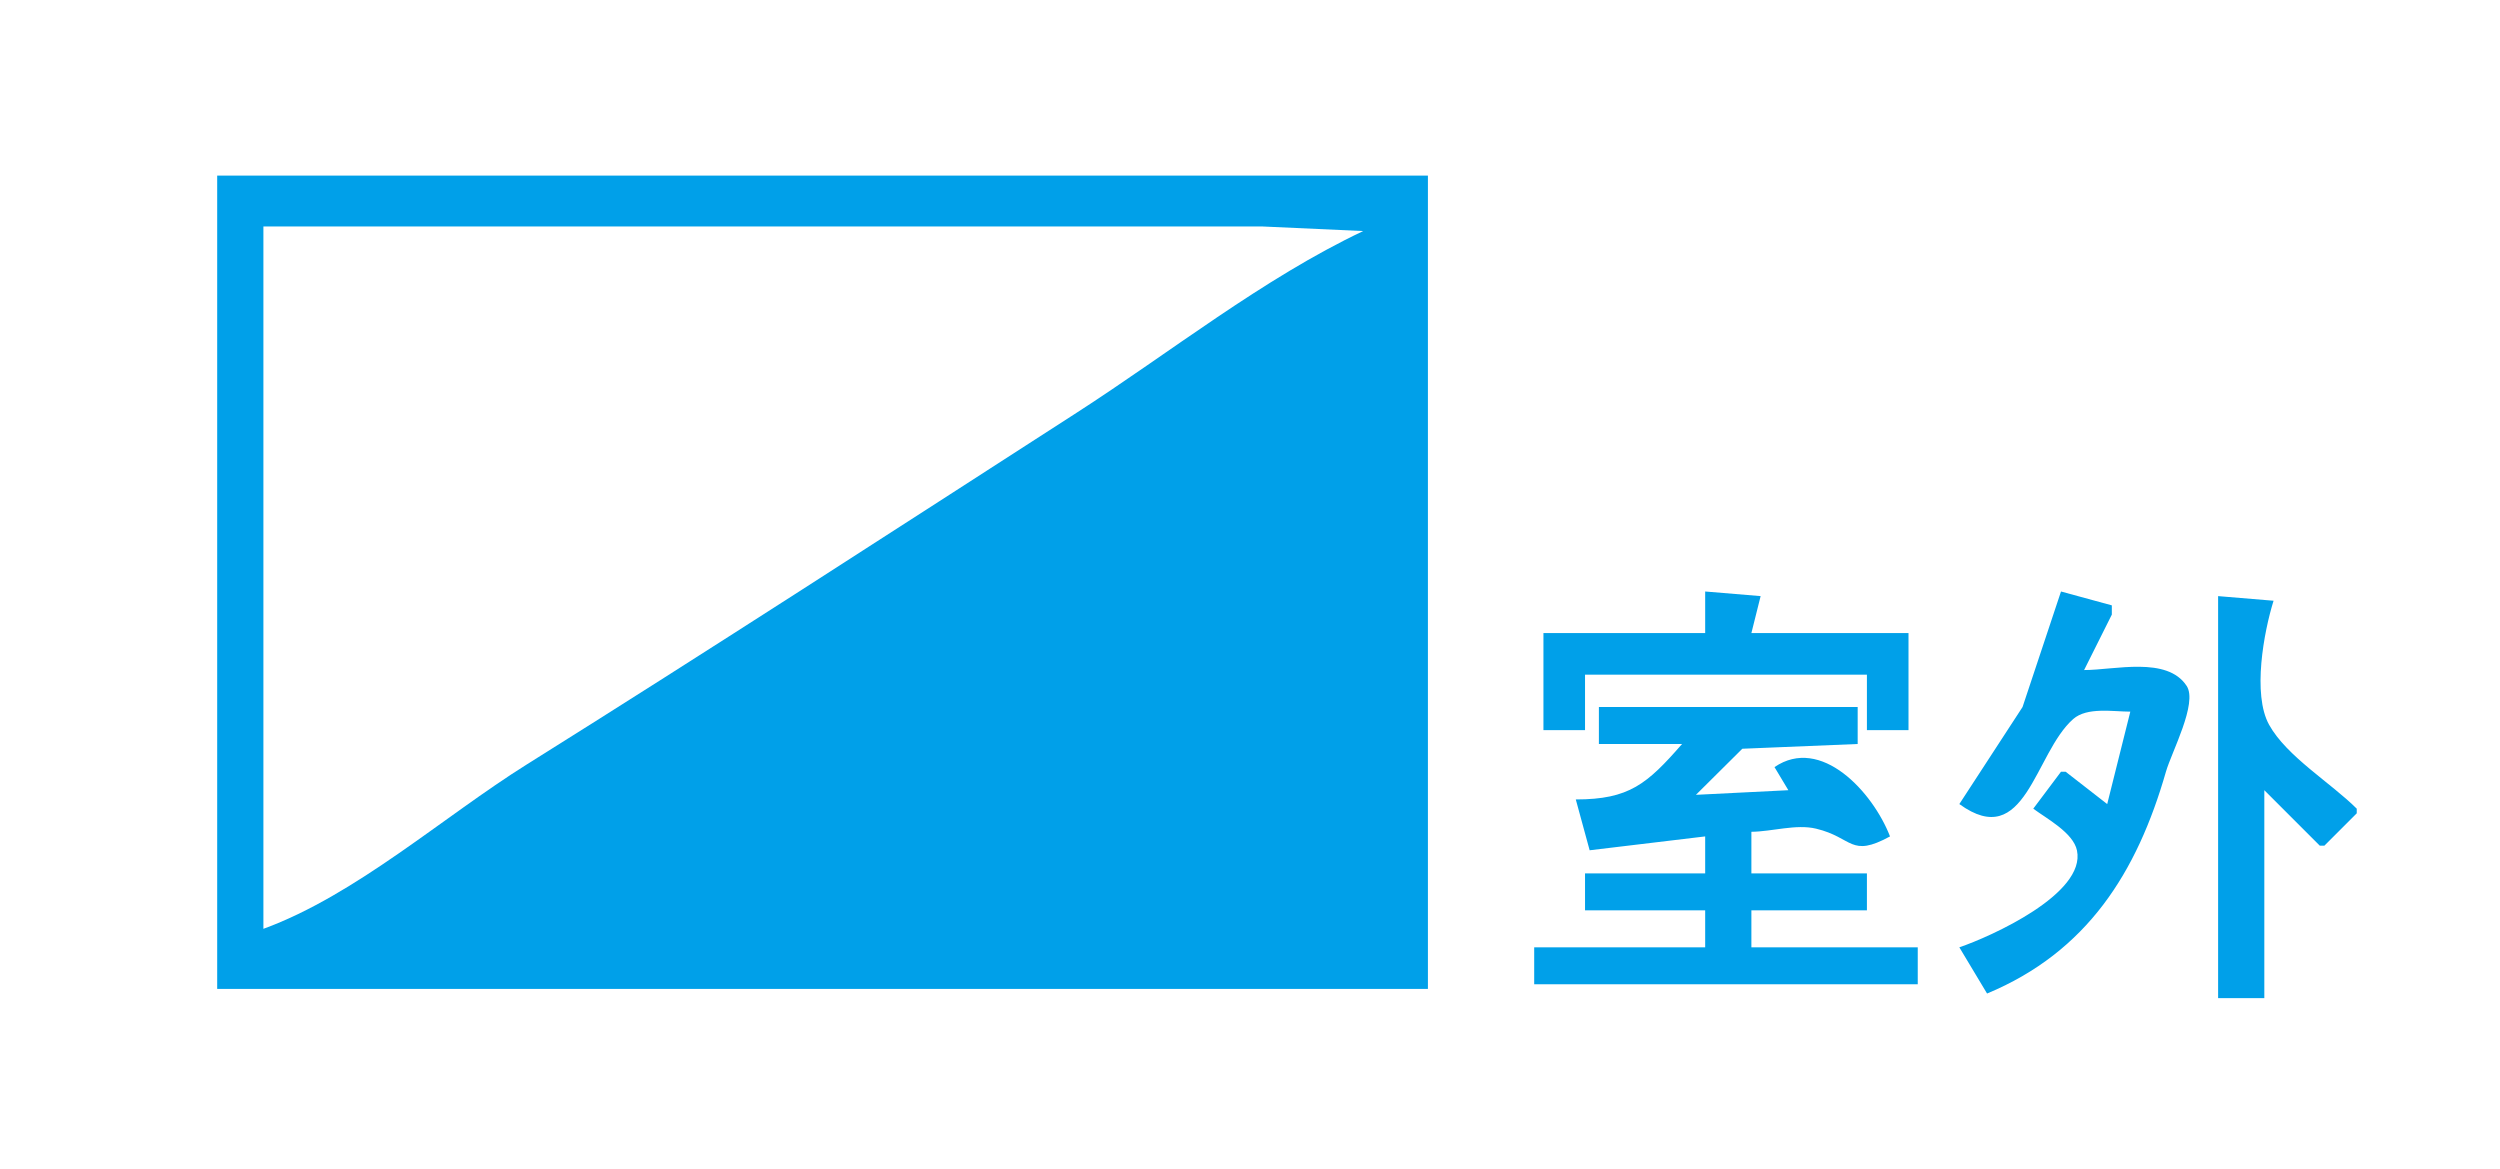 <?xml version="1.0" standalone="yes"?>
<svg width="541" height="253">
<path style="fill:#ffffff; stroke:none;" d="M0 0L0 253L541 253L541 0L0 0z"/>
<path style="fill:#00a0e9; stroke:none;" d="M47 38L47 214L309 214L309 38L47 38z"/>
<path style="fill:#ffffff; stroke:none;" d="M57 49L57 201C77.041 193.663 95.914 176.749 114 165.424C153.899 140.441 193.424 114.799 233 89.308C253.121 76.348 273.382 60.227 295 50L273 49L225 49L57 49z"/>
<path style="fill:#00a0e9; stroke:none;" d="M369 128L369 137L334 137L334 158L343 158L343 146L404 146L404 158L413 158L413 137L379 137L381 129L369 128M446 128L437.68 153L424 174C438.331 184.404 440.24 162.992 448.637 155.603C451.643 152.959 457.289 154 461 154L456 174L447 167L446 167L440 175C442.915 177.161 448.657 180.205 449.458 184.039C451.423 193.441 430.765 202.696 424 205L430 215C451.654 205.982 462.453 188.79 468.709 167C469.93 162.748 475.616 152.161 473.2 148.444C468.987 141.961 457.571 145 451 145L457 133L457 131L446 128M480 129L480 216L490 216L490 171L502 183L503 183L510 176L510 175C504.429 169.429 494.815 163.681 491.028 156.83C487.385 150.242 489.894 136.751 492 130L480 129M346 153L346 161L364 161C356.437 169.657 352.567 173 341 173L344 184L369 181L369 189L343 189L343 197L369 197L369 205L332 205L332 213L415 213L415 205L379 205L379 197L404 197L404 189L379 189L379 180C383.45 179.963 388.663 178.283 392.996 179.322C401.044 181.25 400.357 185.71 409 181C405.277 171.39 394.056 159.132 384 166L387 171L367 172L377.039 162.028L402 161L402 153L346 153z"/>
</svg>

